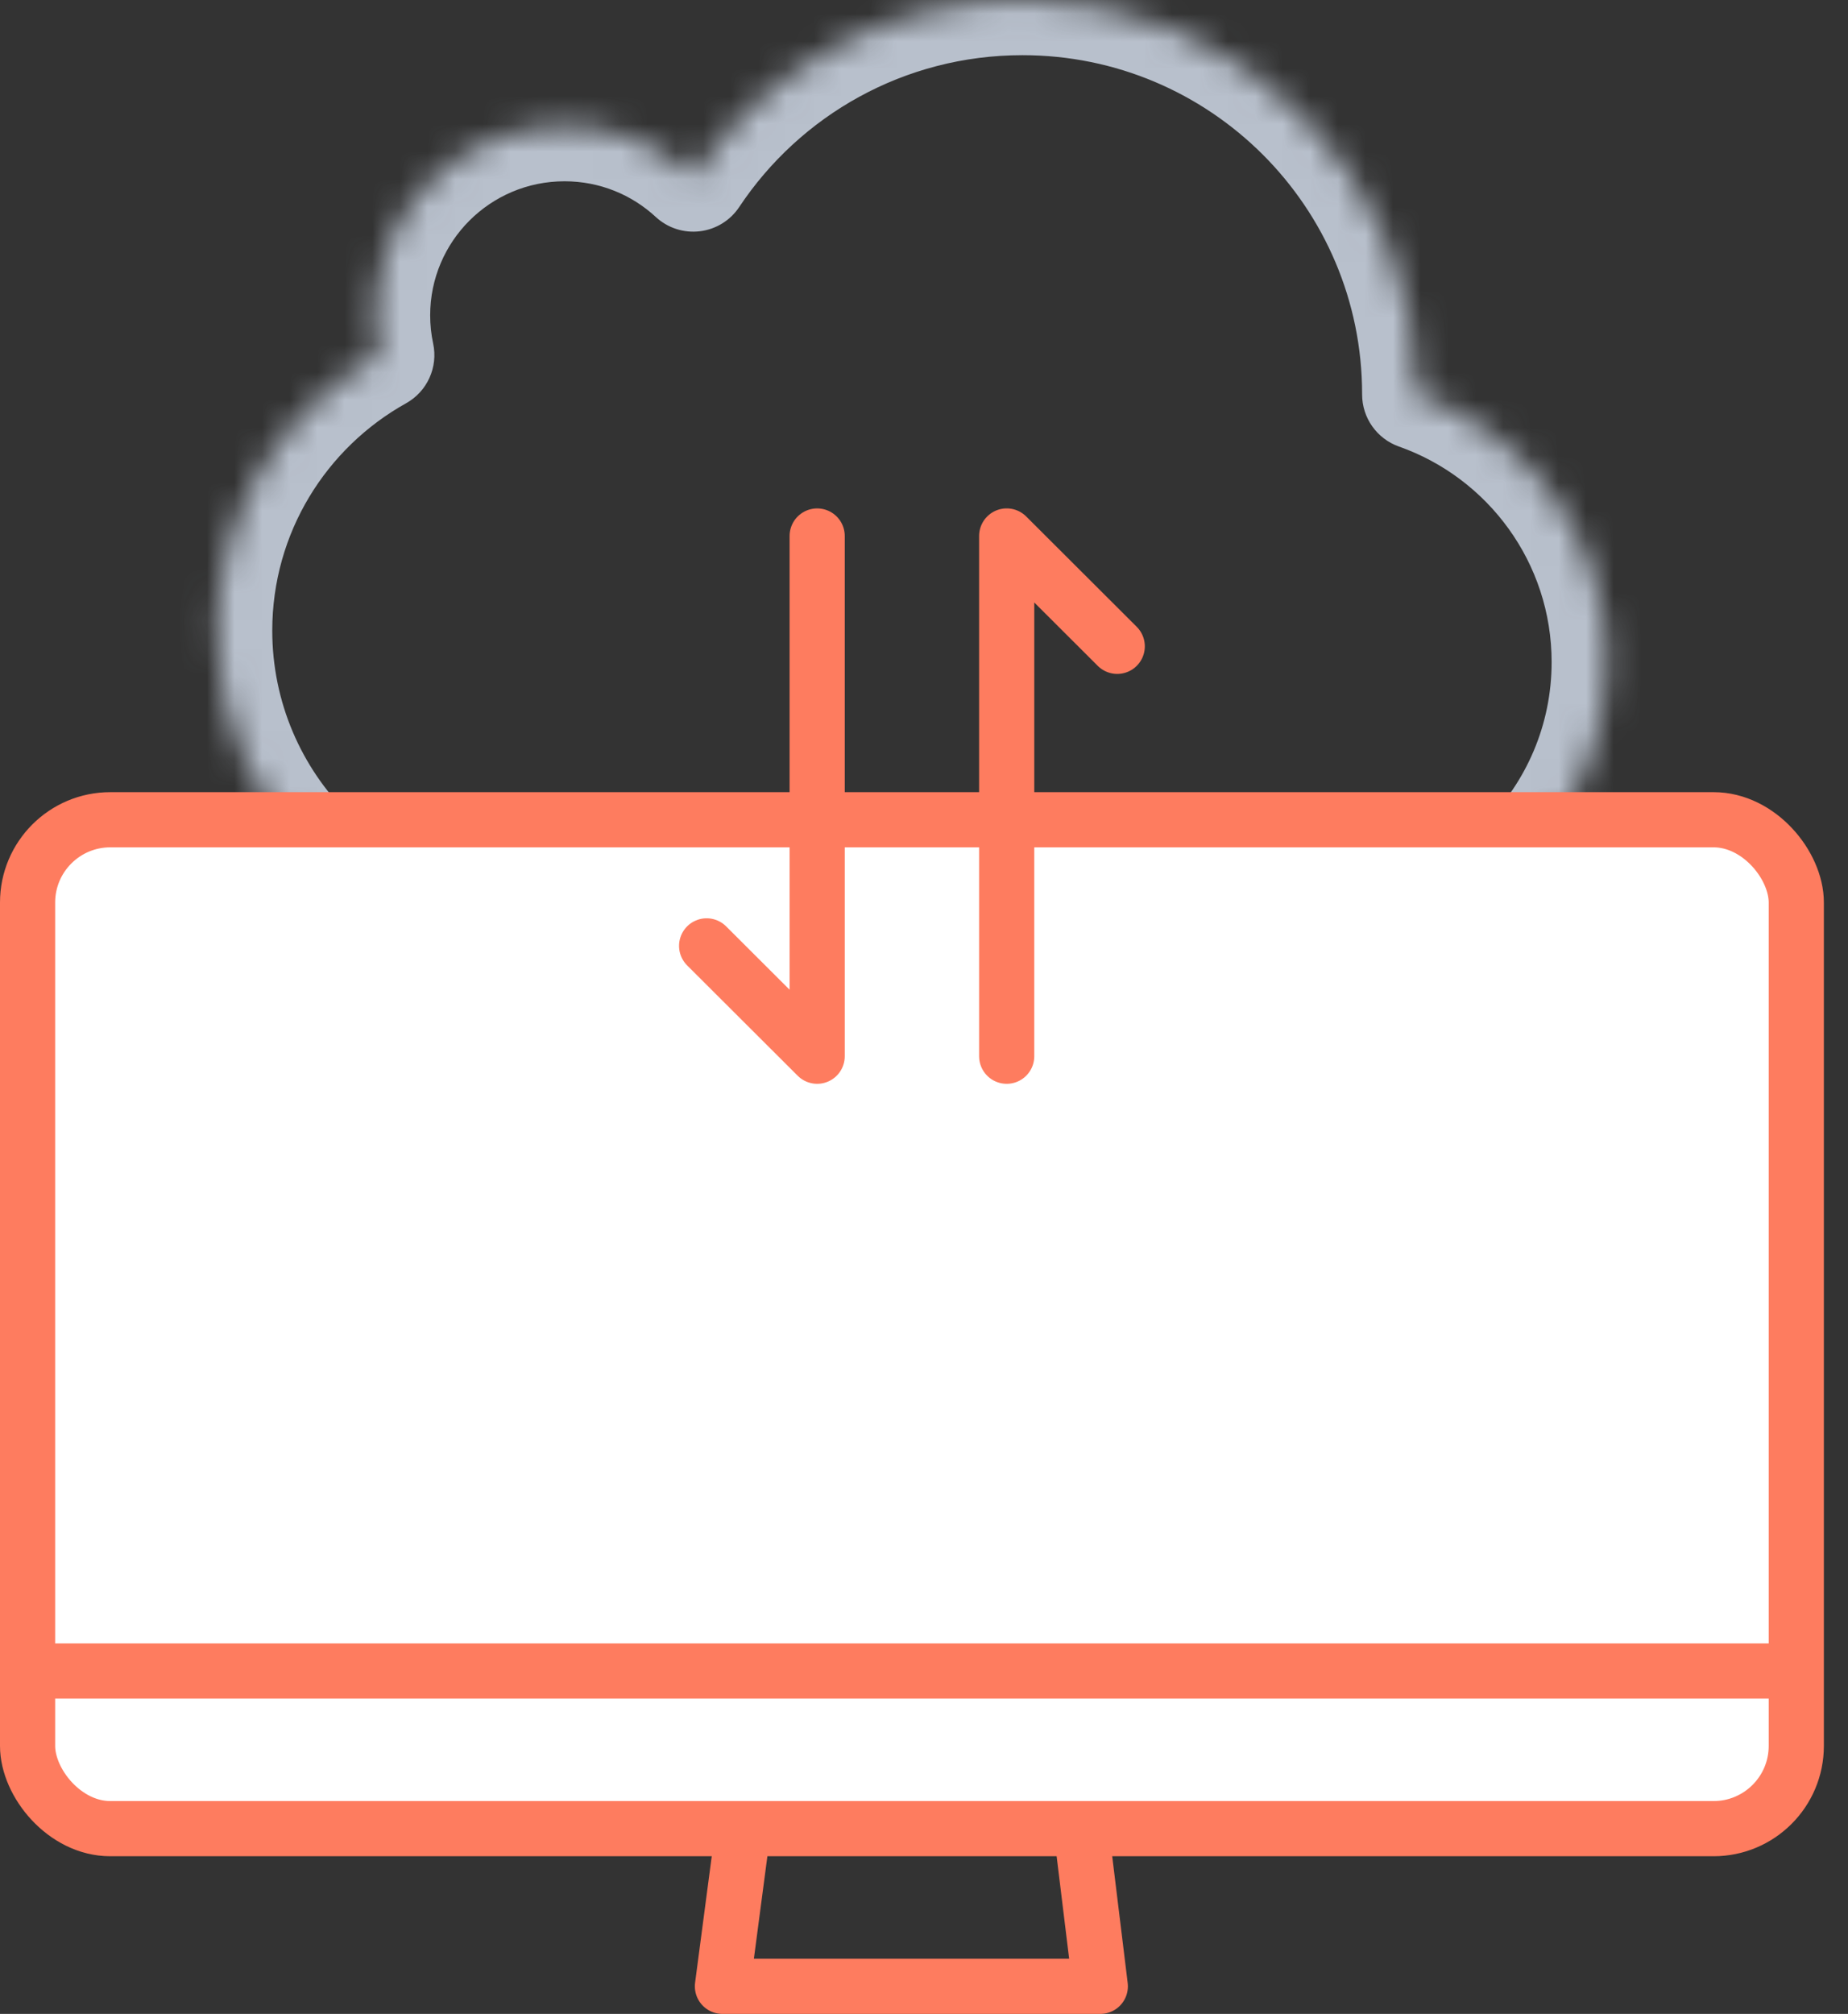 <svg width="67" height="73" viewBox="0 0 67 73" fill="none" xmlns="http://www.w3.org/2000/svg">
<rect x="0" y="0" width="67" height="73" fill="#333333" stroke="none"/>
<mask id="path-1-inside-1" fill="white">
<path fill-rule="evenodd" clip-rule="evenodd" d="M51.384 14.286L51.384 14.3C55.387 15.711 58.255 19.521 58.255 24C58.255 29.681 53.641 34.286 47.949 34.286C47.949 34.286 47.949 34.286 47.949 34.286L19.322 34.286C12.997 34.286 7.871 29.169 7.871 22.857C7.871 18.564 10.242 14.825 13.748 12.871C13.649 12.406 13.596 11.923 13.596 11.429C13.596 7.641 16.672 4.571 20.467 4.571C22.269 4.571 23.909 5.264 25.135 6.397C27.698 2.542 32.087 0 37.07 0C44.976 0 51.384 6.396 51.384 14.286Z"/>
</mask>
<path d="M51.384 14.3L49.384 14.299C49.384 15.147 49.919 15.903 50.719 16.186L51.384 14.3ZM51.384 14.286L53.384 14.287V14.286H51.384ZM47.949 34.286V36.286V34.286ZM19.322 34.286L19.322 32.286H19.322V34.286ZM13.748 12.871L14.722 14.618C15.49 14.19 15.888 13.311 15.704 12.452L13.748 12.871ZM25.135 6.397L23.777 7.866C24.207 8.264 24.79 8.453 25.372 8.383C25.954 8.314 26.476 7.993 26.8 7.505L25.135 6.397ZM53.384 14.301L53.384 14.287L49.384 14.285L49.384 14.299L53.384 14.301ZM60.255 24C60.255 18.645 56.825 14.098 52.049 12.414L50.719 16.186C53.949 17.325 56.255 20.398 56.255 24H60.255ZM47.949 36.286C54.742 36.286 60.255 30.789 60.255 24H56.255C56.255 28.572 52.54 32.286 47.949 32.286V36.286ZM47.949 36.286C47.949 36.286 47.949 36.286 47.949 36.286C47.949 36.286 47.949 36.286 47.949 36.286C47.949 36.286 47.949 36.286 47.949 36.286C47.949 36.286 47.949 36.286 47.949 36.286C47.949 36.286 47.949 36.286 47.949 36.286C47.949 36.286 47.949 36.286 47.949 36.286H47.949H47.949H47.949H47.949H47.949C47.949 36.286 47.949 36.286 47.949 36.286C47.949 36.286 47.949 36.286 47.949 36.286C47.949 36.286 47.949 36.286 47.949 36.286C47.949 36.286 47.949 36.286 47.949 36.286C47.949 36.286 47.949 36.286 47.949 36.286C47.949 36.286 47.949 36.286 47.949 36.286C47.949 36.286 47.949 36.286 47.949 36.286C47.949 36.286 47.949 36.286 47.949 36.286C47.949 36.286 47.949 36.286 47.949 36.286C47.949 36.286 47.949 36.286 47.949 36.286H47.949H47.949H47.949H47.949H47.949C47.949 36.286 47.949 36.286 47.949 36.286C47.949 36.286 47.949 36.286 47.949 36.286C47.949 36.286 47.949 36.286 47.949 36.286C47.949 36.286 47.949 36.286 47.949 36.286V32.286C47.949 32.286 47.949 32.286 47.949 32.286C47.949 32.286 47.949 32.286 47.949 32.286C47.949 32.286 47.949 32.286 47.949 32.286C47.949 32.286 47.949 32.286 47.949 32.286H47.949H47.949H47.949H47.949H47.949C47.949 32.286 47.949 32.286 47.949 32.286C47.949 32.286 47.949 32.286 47.949 32.286C47.949 32.286 47.949 32.286 47.949 32.286C47.949 32.286 47.949 32.286 47.949 32.286C47.949 32.286 47.949 32.286 47.949 32.286C47.949 32.286 47.949 32.286 47.949 32.286C47.949 32.286 47.949 32.286 47.949 32.286C47.949 32.286 47.949 32.286 47.949 32.286C47.949 32.286 47.949 32.286 47.949 32.286C47.949 32.286 47.949 32.286 47.949 32.286H47.949H47.949H47.949H47.949H47.949C47.949 32.286 47.949 32.286 47.949 32.286C47.949 32.286 47.949 32.286 47.949 32.286C47.949 32.286 47.949 32.286 47.949 32.286C47.949 32.286 47.949 32.286 47.949 32.286C47.949 32.286 47.949 32.286 47.949 32.286C47.949 32.286 47.949 32.286 47.949 32.286V36.286ZM47.949 32.286L19.322 32.286L19.322 36.286L47.949 36.286L47.949 32.286ZM5.871 22.857C5.871 30.277 11.896 36.286 19.322 36.286V32.286C14.098 32.286 9.871 28.061 9.871 22.857H5.871ZM12.775 11.124C8.662 13.415 5.871 17.809 5.871 22.857H9.871C9.871 19.32 11.822 16.234 14.722 14.618L12.775 11.124ZM11.596 11.429C11.596 12.065 11.664 12.688 11.793 13.291L15.704 12.452C15.633 12.123 15.596 11.781 15.596 11.429H11.596ZM20.467 2.571C15.571 2.571 11.596 6.533 11.596 11.429H15.596C15.596 8.75 17.773 6.571 20.467 6.571V2.571ZM26.493 4.929C24.912 3.467 22.791 2.571 20.467 2.571V6.571C21.747 6.571 22.907 7.061 23.777 7.866L26.493 4.929ZM37.07 -2C31.39 -2 26.388 0.9 23.469 5.29L26.8 7.505C29.008 4.184 32.783 2 37.07 2V-2ZM53.384 14.286C53.384 5.288 46.077 -2 37.07 -2V2C43.875 2 49.384 7.504 49.384 14.286H53.384Z" fill="#B8C0CC" mask="url(#path-1-inside-1)"/>
<rect x="1" y="29.714" width="64.125" height="36.571" rx="3" fill="white" stroke="#FE7C5F" stroke-width="2"/>
<path d="M26.934 66.368L26.192 72H39.892L39.194 66.286" stroke="#FE7C5F" stroke-width="2" stroke-miterlimit="10" stroke-linecap="round" stroke-linejoin="round"/>
<path d="M29.627 19.429V38.286L25.619 34.286" stroke="#FE7C5F" stroke-width="2" stroke-linecap="round" stroke-linejoin="round"/>
<path d="M36.498 38.286L36.498 19.428L40.506 23.428" stroke="#FE7C5F" stroke-width="2" stroke-linecap="round" stroke-linejoin="round"/>
<path d="M1 60.571L65.125 60.571" stroke="#FE7C5F" stroke-width="2"/>
</svg>
